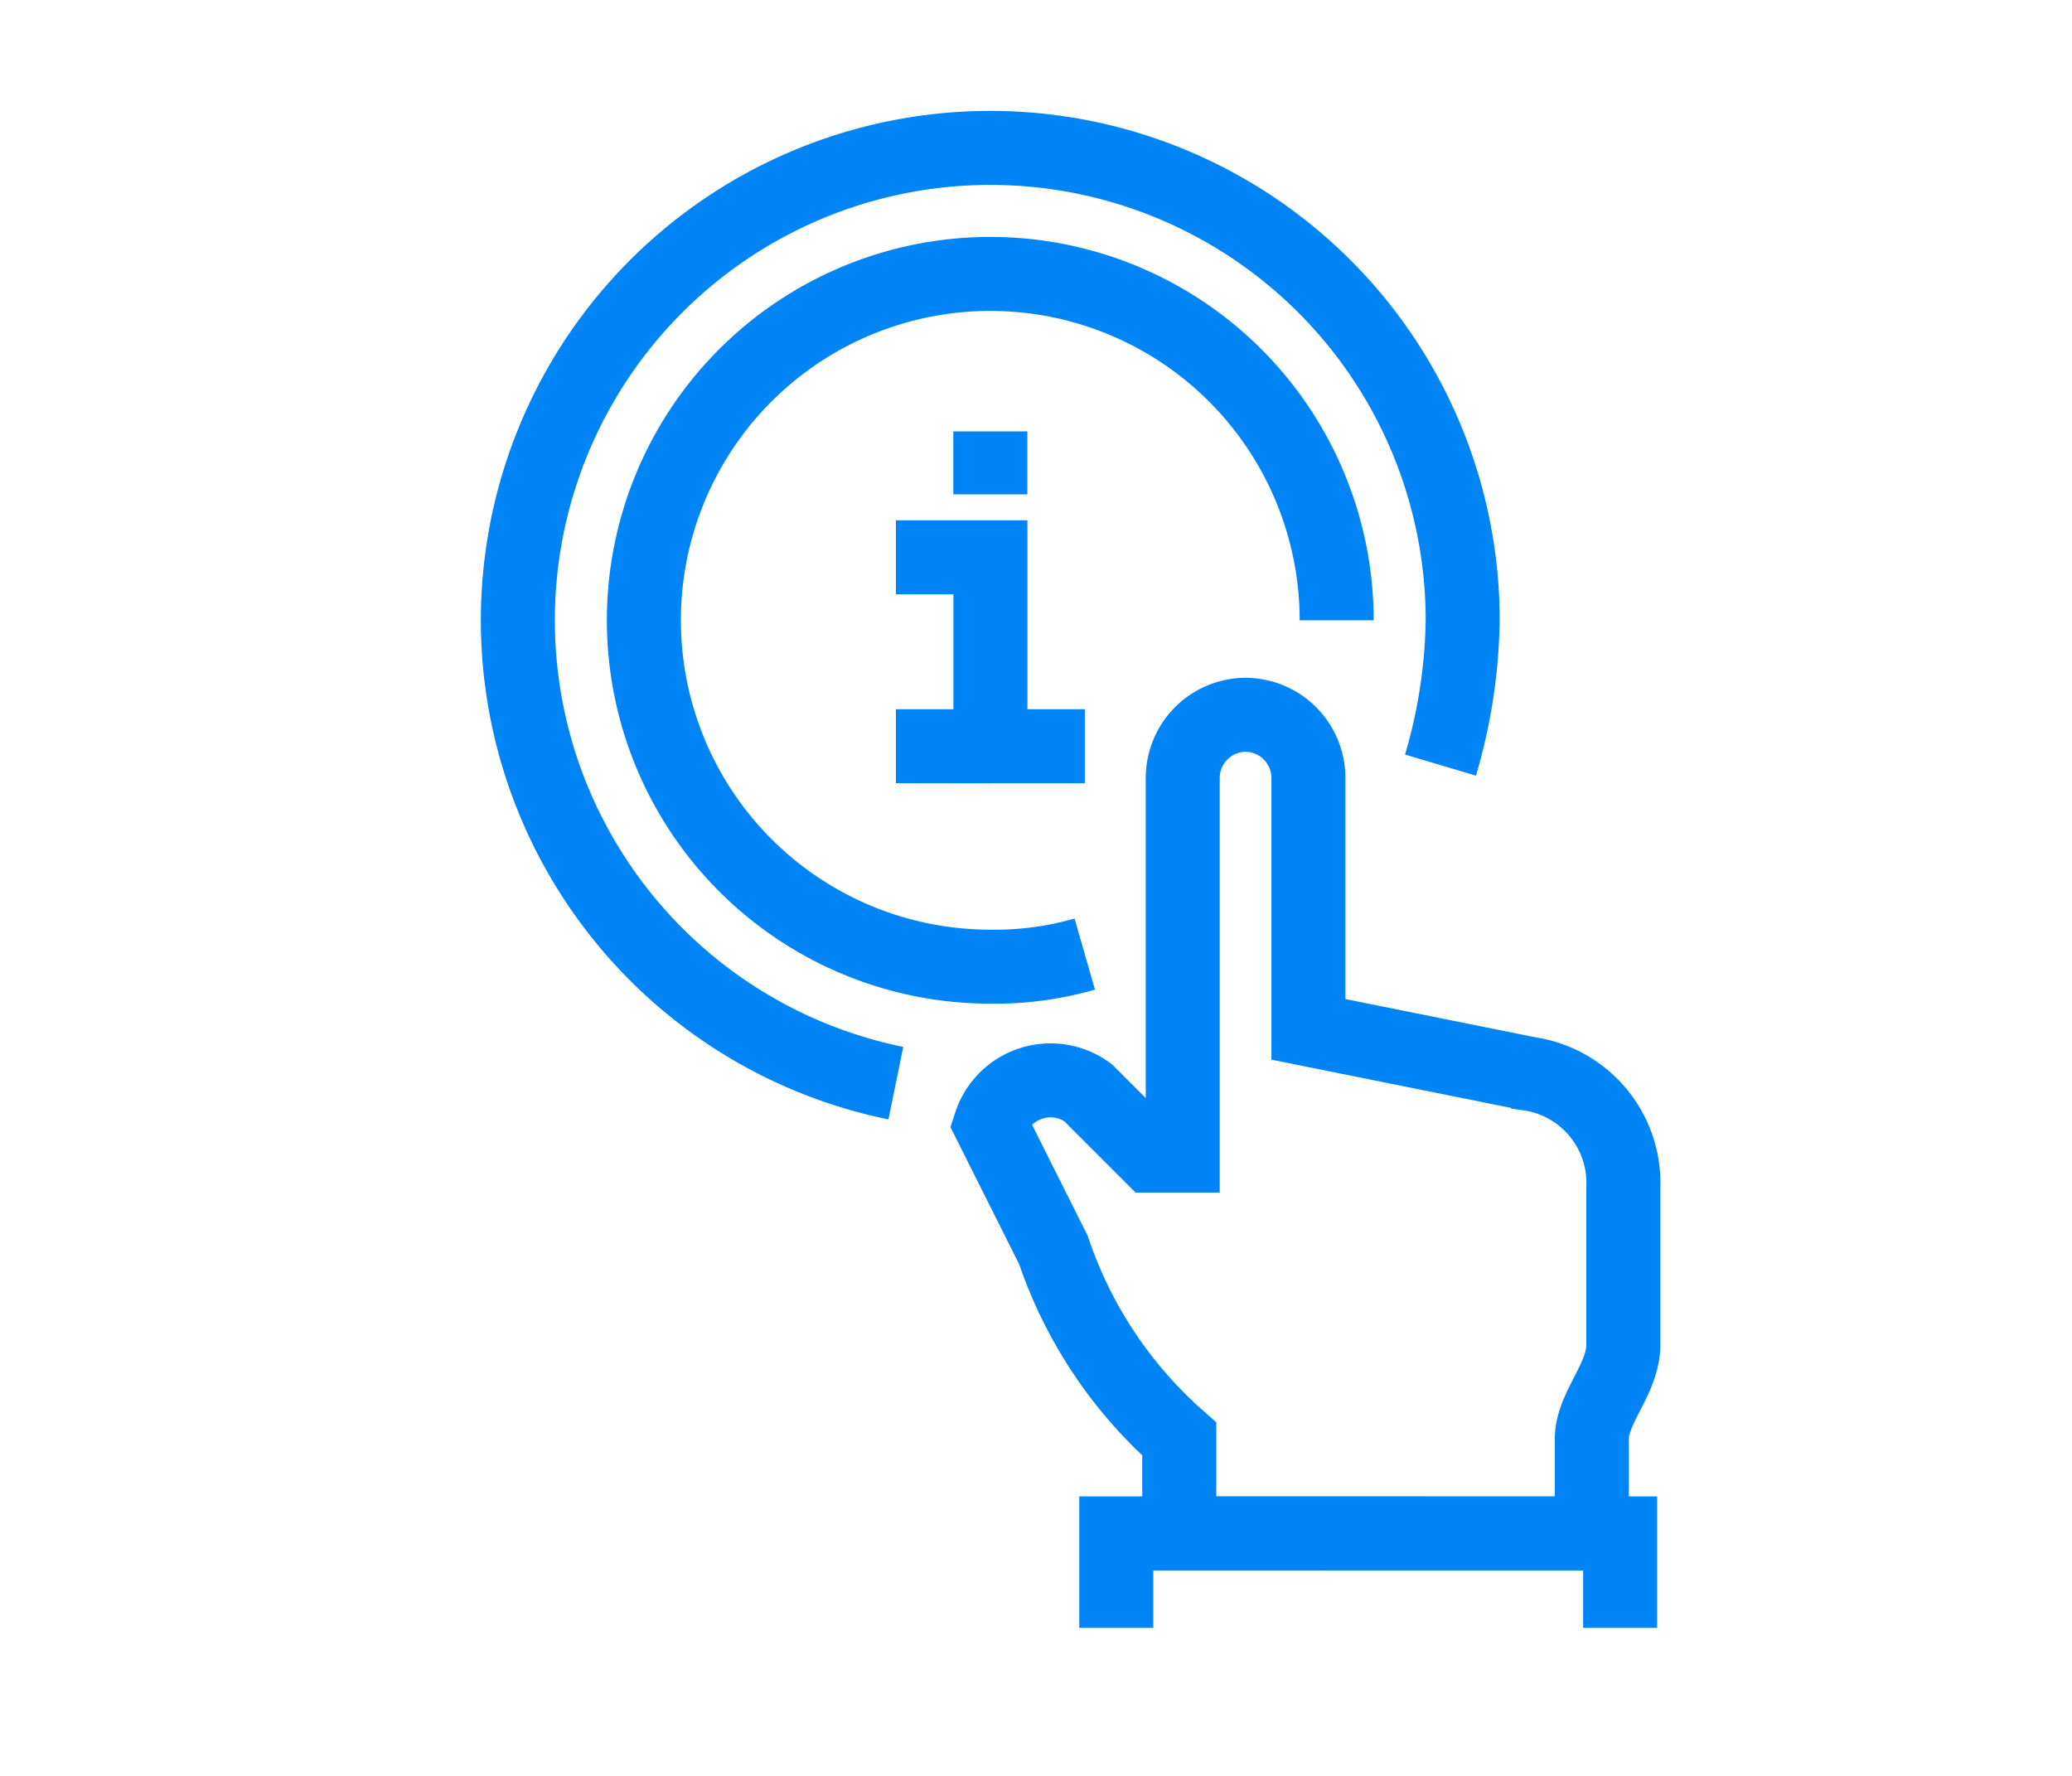<svg xmlns="http://www.w3.org/2000/svg" viewBox="-29 664 28 24">
  <defs>
    <style>
      .cls-1, .cls-2 {
        fill: none;
      }

      .cls-1 {
        stroke: #0084f6;
        stroke-miterlimit: 10;
      }
    </style>
  </defs>
  <g id="Group_1178" data-name="Group 1178" transform="translate(-46 -16)">
    <g id="Group_1170" data-name="Group 1170" transform="translate(1)">
      <path id="Path_274" data-name="Path 274" class="cls-1" d="M20,46.277V45h6.809v1.277" transform="translate(11.085 655.723)"/>
      <path id="Path_275" data-name="Path 275" class="cls-1" d="M6.106,13.638a6.384,6.384,0,1,1,7.66-6.255,7.247,7.247,0,0,1-.3,1.957" transform="translate(22 681)"/>
      <path id="Path_276" data-name="Path 276" class="cls-1" d="M15.553,16.553H14.277V14H13" transform="translate(15.107 673.532)"/>
      <line id="Line_177" data-name="Line 177" class="cls-1" x2="1.277" transform="translate(28.107 690.085)"/>
      <line id="Line_178" data-name="Line 178" class="cls-1" y1="0.851" transform="translate(29.383 685.83)"/>
      <path id="Path_277" data-name="Path 277" class="cls-1" d="M18.553,30.064V28.787a5.922,5.922,0,0,1-1.7-2.553L16,24.532a.855.855,0,0,1,1.319-.426l.851.851H18.6V19.851A.854.854,0,0,1,19.447,19h0a.854.854,0,0,1,.851.851v3.4l2.979.6a1.491,1.491,0,0,1,1.277,1.532v2.128c0,.468-.426.851-.426,1.277v1.277Z" transform="translate(13.383 670.66)"/>
      <path id="Path_278" data-name="Path 278" class="cls-1" d="M10.957,14.192a4.393,4.393,0,0,1-1.277.17,4.681,4.681,0,1,1,4.681-4.681" transform="translate(19.702 678.702)"/>
    </g>
    <rect id="Rectangle_678" data-name="Rectangle 678" class="cls-2" width="28" height="24" transform="translate(17 680)"/>
  </g>
</svg>
